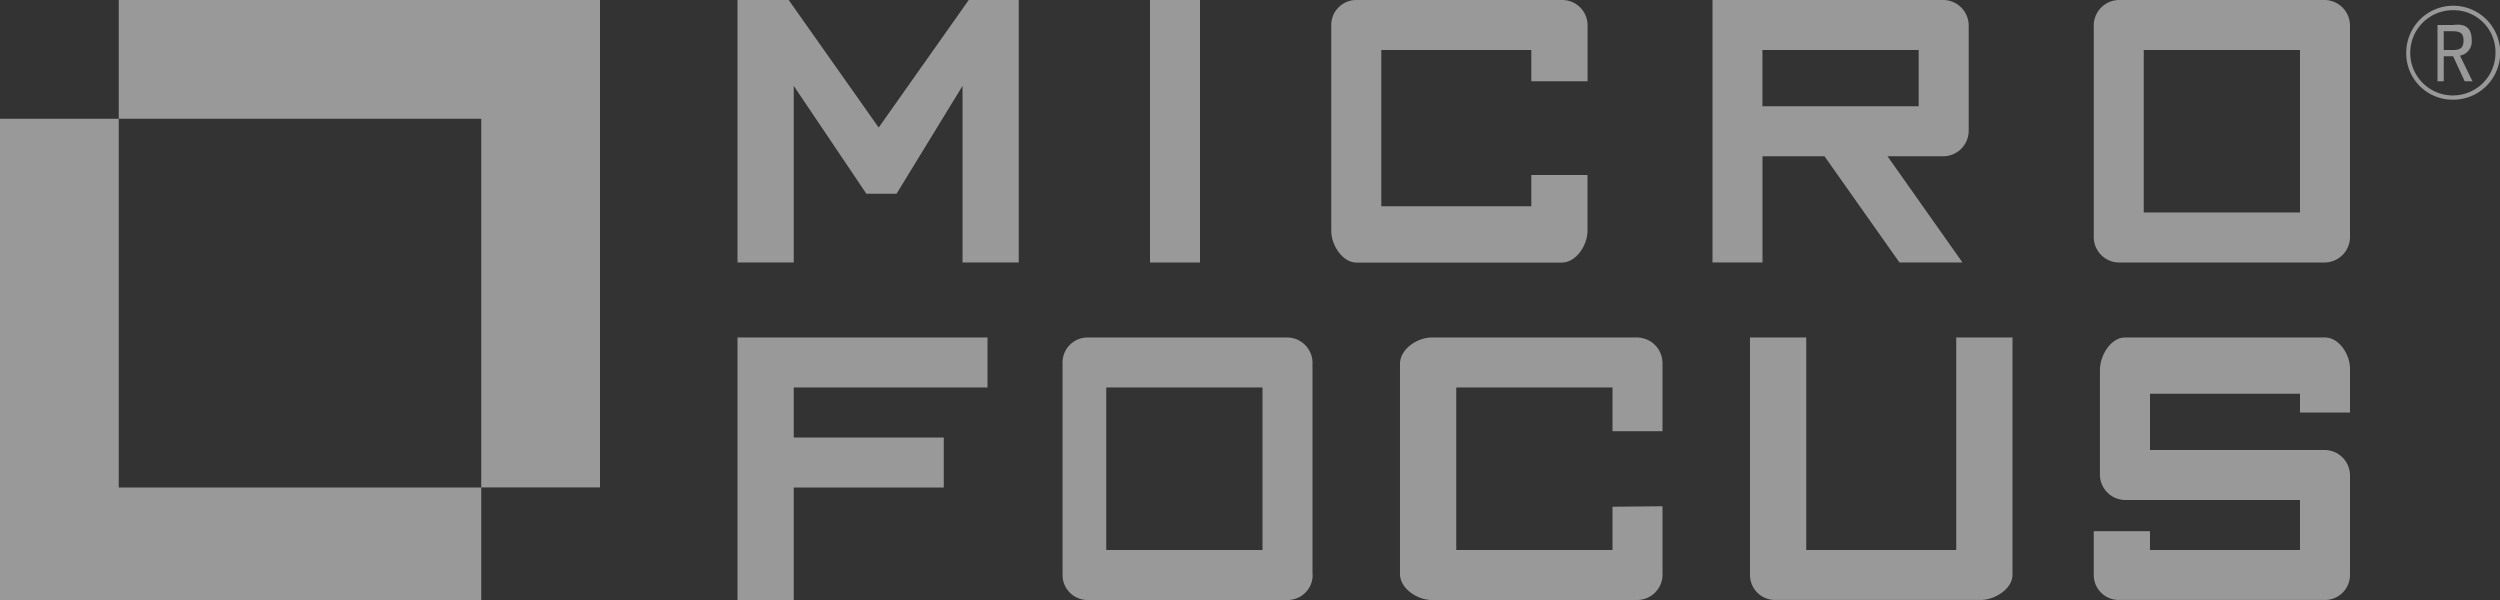 <svg xmlns="http://www.w3.org/2000/svg" width="157.461" height="37.792" viewBox="0 0 157.461 37.792">
  <rect x="0" y="0" width="157.461" height="37.792" fill="#333333" stroke="none"/>
  <g id="Layer_2" data-name="Layer 2" opacity="0.5">
    <g id="Layer_2-2" data-name="Layer 2" transform="translate(0 0)">
      <g id="MF_logo_black" data-name="MF logo black">
        <path id="Tracé_1022" data-name="Tracé 1022" d="M49.311,0V30.7H41.832V7.479H19V0Z" transform="translate(-11.521 0)" fill="#fff" fill-rule="evenodd"/>
        <path id="Tracé_1023" data-name="Tracé 1023" d="M30.311,42.225v7.086H0V19H7.479V42.225Z" transform="translate(0 -11.52)" fill="#fff" fill-rule="evenodd"/>
        <path id="Tracé_1024" data-name="Tracé 1024" d="M135.714,16.533V0h-3.149l-5.673,8.034L121.224,0H118V16.533h3.543V5.409l4.574,6.794h1.9l4.157-6.794V16.533Z" transform="translate(-71.549 0)" fill="#fff" fill-rule="evenodd"/>
        <path id="Tracé_1025" data-name="Tracé 1025" d="M184,16.533h3.149V0H184V16.533Z" transform="translate(-111.568 0)" fill="#fff" fill-rule="evenodd"/>
        <path id="Tracé_1026" data-name="Tracé 1026" d="M229.138,14.537V11.022H225.6V12.99h-9.448V3.149H225.6V5.117h3.543V1.625A1.594,1.594,0,0,0,227.513,0H214.6A1.575,1.575,0,0,0,213,1.625V14.537c0,.9.7,2,1.6,2h12.912C228.434,16.533,229.138,15.435,229.138,14.537Z" transform="translate(-129.151 0.001)" fill="#fff" fill-rule="evenodd"/>
        <path id="Tracé_1027" data-name="Tracé 1027" d="M289.746,16.533l-4.724-6.692h3.5a1.606,1.606,0,0,0,1.614-1.63V1.653A1.61,1.61,0,0,0,288.514,0H274V16.533h3.149V9.841h3.905l4.724,6.692Zm-12.6-13.384h9.841V6.692h-9.841Z" transform="translate(-166.14 0)" fill="#fff" fill-rule="evenodd"/>
        <path id="Tracé_1028" data-name="Tracé 1028" d="M351.138,14.892V1.665A1.614,1.614,0,0,0,349.512,0H336.6A1.61,1.61,0,0,0,335,1.665V14.892a1.606,1.606,0,0,0,1.6,1.642h12.912a1.61,1.61,0,0,0,1.626-1.642ZM338.148,3.149h9.841V13.384h-9.841Z" transform="translate(-203.126 0)" fill="#fff" fill-rule="evenodd"/>
        <path id="Tracé_1029" data-name="Tracé 1029" d="M133.746,56.756V54H118V70.533h3.543V63.448h9.448V60.3h-9.448V57.149h12.2Z" transform="translate(-71.549 -32.743)" fill="#fff" fill-rule="evenodd"/>
        <path id="Tracé_1030" data-name="Tracé 1030" d="M185.742,68.892V55.665A1.6,1.6,0,0,0,184.167,54h-12.6A1.575,1.575,0,0,0,170,55.665V68.892a1.575,1.575,0,0,0,1.575,1.642h12.6a1.575,1.575,0,0,0,1.575-1.642Zm-12.99-11.743h9.841V67.384h-9.841Z" transform="translate(-103.075 -32.743)" fill="#fff" fill-rule="evenodd"/>
        <path id="Tracé_1031" data-name="Tracé 1031" d="M240.533,68.892V64.629l-3.149.031v2.724h-9.841V57.149h9.841V59.9h3.149v-4.24A1.618,1.618,0,0,0,238.908,54H226c-.9,0-2,.72-2,1.665V68.892c0,.921,1.1,1.642,2,1.642h12.912a1.61,1.61,0,0,0,1.626-1.642Z" transform="translate(-135.822 -32.743)" fill="#fff" fill-rule="evenodd"/>
        <path id="Tracé_1032" data-name="Tracé 1032" d="M296.533,68.931V54H292.99V67.384h-9.448V54H280V68.931a1.575,1.575,0,0,0,1.6,1.6h12.912C295.435,70.533,296.533,69.829,296.533,68.931Z" transform="translate(-169.777 -32.743)" fill="#fff" fill-rule="evenodd"/>
        <path id="Tracé_1033" data-name="Tracé 1033" d="M351.14,68.959V62.727a1.61,1.61,0,0,0-1.61-1.642H338.543V57.543h9.448v1.181h3.149V55.968c0-.9-.685-1.968-1.575-1.968h-12.6c-.874,0-1.575,1.11-1.575,2.051v6.527a1.606,1.606,0,0,0,1.575,1.657H347.99v3.149h-9.448V66.2H335v2.756a1.575,1.575,0,0,0,1.6,1.575h12.912a1.575,1.575,0,0,0,1.626-1.575Z" transform="translate(-203.127 -32.743)" fill="#fff" fill-rule="evenodd"/>
        <path id="Tracé_1034" data-name="Tracé 1034" d="M387.952,6.821A2.917,2.917,0,0,1,385,3.869a2.959,2.959,0,1,1,2.952,2.952Zm0-5.637a2.685,2.685,0,1,0,2.669,2.693,2.641,2.641,0,0,0-2.661-2.693Zm.728,4.476-.728-1.575h-.59V5.66h-.394V2.117h.992c.823-.114,1.161.248,1.161.929a.905.905,0,0,1-.736,1l.787,1.618Zm-1.319-1.968h.59c.476,0,.657-.165.657-.6s-.173-.583-.709-.583h-.539Z" transform="translate(-233.444 -0.542)" fill="#fff"/>
      </g>
    </g>
  </g>
</svg>
